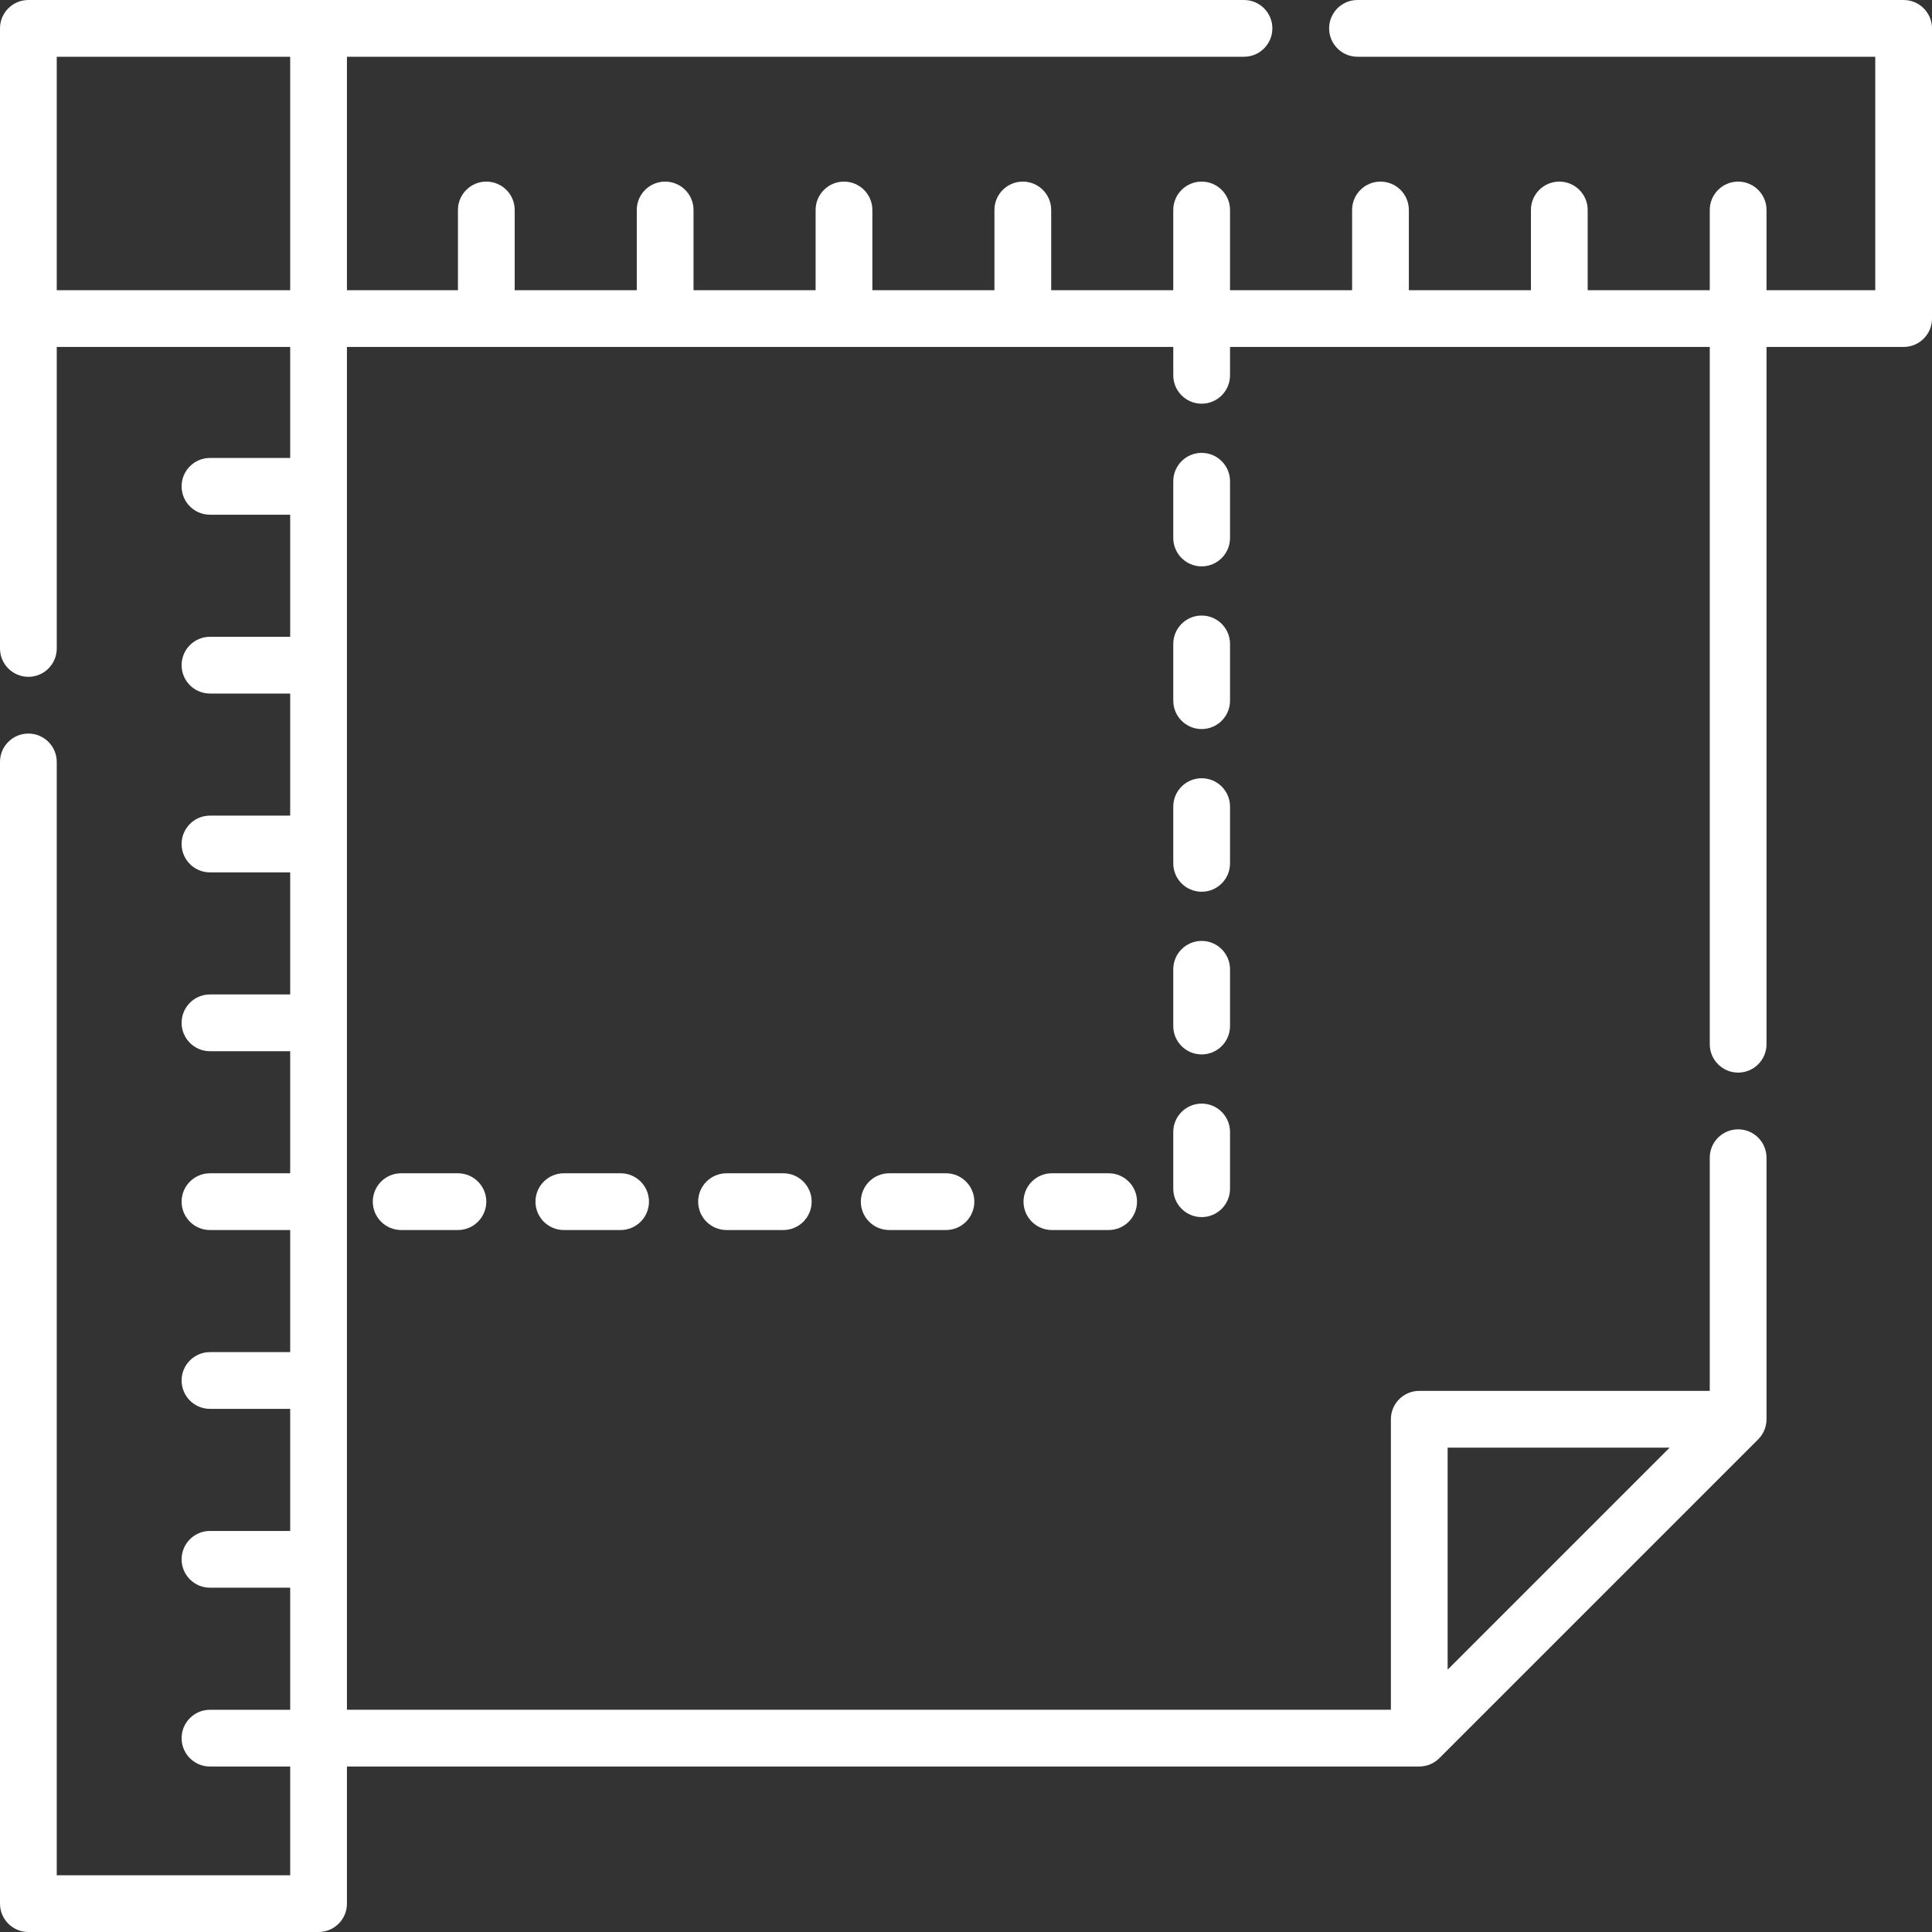 <?xml version="1.0" encoding="iso-8859-1"?>
<!-- Generator: Adobe Illustrator 19.0.0, SVG Export Plug-In . SVG Version: 6.00 Build 0)  -->
<svg xmlns="http://www.w3.org/2000/svg" xmlns:xlink="http://www.w3.org/1999/xlink" version="1.1" id="Capa_1" x="0px" y="0px" viewBox="0 0 511.999 511.999" style="enable-background:new 0 0 511.999 511.999;" xml:space="preserve" width="512px" height="512px">
<rect x="0" y="0" width="511.999" height="511.999" fill="#333333" stroke="none"/>
<g>
	<g>
		<path d="M504.479,0h-144.73c-4.153,0-7.52,3.367-7.52,7.52s3.367,7.52,7.52,7.52h137.212v61.863h-28.817V55.647    c0-4.153-3.367-7.52-7.52-7.52c-4.153,0-7.52,3.367-7.52,7.52v21.255h-32.352V55.647c0-4.153-3.367-7.52-7.52-7.52    s-7.52,3.367-7.52,7.52v21.255h-32.352V55.647c0-4.153-3.367-7.52-7.52-7.52s-7.52,3.367-7.52,7.52v21.255h-32.352V55.647    c0-4.153-3.367-7.52-7.52-7.52s-7.52,3.367-7.52,7.52v21.255h-32.352V55.647c0-4.153-3.367-7.52-7.52-7.52s-7.52,3.367-7.52,7.52    v21.255h-32.352V55.647c0-4.153-3.367-7.52-7.52-7.52s-7.52,3.367-7.52,7.52v21.255h-32.352V55.647c0-4.153-3.367-7.52-7.52-7.52    s-7.52,3.367-7.52,7.52v21.255h-32.352V55.647c0-4.153-3.367-7.52-7.52-7.52c-4.153,0-7.52,3.367-7.52,7.52v21.255H91.942V15.039    H329.67c4.153,0,7.52-3.367,7.52-7.52S333.822,0,329.67,0H7.52C3.367,0,0,3.367,0,7.52v76.903v87.422    c0,4.153,3.367,7.52,7.52,7.52s7.52-3.367,7.52-7.52V91.942h61.863v29.422H55.647c-4.153,0-7.52,3.367-7.52,7.52    s3.367,7.52,7.52,7.52h21.255v32.352H55.647c-4.153,0-7.52,3.367-7.52,7.52c0,4.153,3.367,7.52,7.52,7.52h21.255v32.352H55.647    c-4.153,0-7.52,3.367-7.52,7.52s3.367,7.52,7.52,7.52h21.255v32.352H55.647c-4.153,0-7.52,3.367-7.52,7.52s3.367,7.52,7.52,7.52    h21.255v32.352H55.647c-4.153,0-7.52,3.367-7.52,7.52s3.367,7.52,7.52,7.52h21.255v32.352H55.647c-4.153,0-7.52,3.367-7.52,7.52    s3.367,7.52,7.52,7.52h21.255v32.352H55.647c-4.153,0-7.52,3.367-7.52,7.52c0,4.153,3.367,7.52,7.52,7.52h21.255v32.352H55.647    c-4.153,0-7.52,3.367-7.52,7.52s3.367,7.52,7.52,7.52h21.255v28.817H15.039V201.922c0-4.153-3.367-7.52-7.52-7.52    S0,197.769,0,201.922v302.558c0,4.153,3.367,7.52,7.52,7.52h76.903c4.153,0,7.52-3.367,7.52-7.52v-36.337H376.12    c0.031,0,0.061-0.004,0.091-0.005c0.216-0.003,0.43-0.011,0.644-0.032c0.115-0.011,0.23-0.034,0.344-0.05    c0.127-0.018,0.257-0.032,0.383-0.057c0.118-0.023,0.235-0.058,0.352-0.087c0.12-0.03,0.242-0.055,0.36-0.09    c0.108-0.033,0.213-0.075,0.32-0.113c0.124-0.044,0.251-0.083,0.373-0.133c0.091-0.038,0.179-0.084,0.27-0.126    c0.132-0.061,0.267-0.118,0.397-0.188c0.081-0.043,0.157-0.094,0.237-0.14c0.133-0.077,0.268-0.151,0.397-0.238    c0.088-0.059,0.17-0.126,0.257-0.19c0.113-0.083,0.23-0.161,0.339-0.251c0.193-0.157,0.378-0.325,0.555-0.502l84.503-84.5    c0.246-0.246,0.465-0.51,0.672-0.784c0.038-0.051,0.076-0.102,0.113-0.153c0.391-0.545,0.706-1.137,0.937-1.763    c0.025-0.066,0.049-0.133,0.072-0.201c0.21-0.616,0.339-1.258,0.383-1.916c0.006-0.083,0.009-0.166,0.012-0.25    c0.003-0.084,0.012-0.167,0.012-0.252v-69.317c0-4.153-3.367-7.52-7.52-7.52s-7.52,3.367-7.52,7.52v61.793h-76.984    c-4.153,0-7.52,3.367-7.52,7.52v76.984H91.942V91.942H310.93v7.52c0,4.153,3.367,7.52,7.52,7.52s7.52-3.367,7.52-7.52v-7.52    h127.134v184.787c0,4.153,3.367,7.52,7.52,7.52c4.153,0,7.52-3.367,7.52-7.52V91.942h36.337c4.153,0,7.52-3.367,7.52-7.52V7.52    C511.999,3.367,508.633,0,504.479,0z M76.903,76.903H15.039V15.039h61.863V76.903z M383.639,383.639h58.83l-58.83,58.83V383.639z" fill="#FFFFFF"/>
	</g>
</g>
<g>
	<g>
		<path d="M318.449,292.465c-4.153,0-7.52,3.367-7.52,7.52v15.039c0,4.153,3.367,7.52,7.52,7.52s7.52-3.367,7.52-7.52v-15.039    C325.969,295.831,322.602,292.465,318.449,292.465z" fill="#FFFFFF"/>
	</g>
</g>
<g>
	<g>
		<path d="M318.449,249.352c-4.153,0-7.52,3.367-7.52,7.52v15.039c0,4.153,3.367,7.52,7.52,7.52s7.52-3.367,7.52-7.52v-15.039    C325.969,252.719,322.602,249.352,318.449,249.352z" fill="#FFFFFF"/>
	</g>
</g>
<g>
	<g>
		<path d="M250.69,310.93H235.65c-4.153,0-7.52,3.367-7.52,7.52s3.367,7.52,7.52,7.52h15.039c4.153,0,7.52-3.367,7.52-7.52    S254.842,310.93,250.69,310.93z" fill="#FFFFFF"/>
	</g>
</g>
<g>
	<g>
		<path d="M121.352,310.93h-15.039c-4.153,0-7.52,3.367-7.52,7.52s3.367,7.52,7.52,7.52h15.039c4.153,0,7.52-3.367,7.52-7.52    S125.505,310.93,121.352,310.93z" fill="#FFFFFF"/>
	</g>
</g>
<g>
	<g>
		<path d="M164.465,310.93h-15.039c-4.153,0-7.52,3.367-7.52,7.52s3.367,7.52,7.52,7.52h15.039c4.153,0,7.52-3.367,7.52-7.52    S168.618,310.93,164.465,310.93z" fill="#FFFFFF"/>
	</g>
</g>
<g>
	<g>
		<path d="M207.577,310.93h-15.039c-4.153,0-7.52,3.367-7.52,7.52s3.367,7.52,7.52,7.52h15.039c4.153,0,7.52-3.367,7.52-7.52    S211.73,310.93,207.577,310.93z" fill="#FFFFFF"/>
	</g>
</g>
<g>
	<g>
		<path d="M293.802,310.93h-15.039c-4.153,0-7.52,3.367-7.52,7.52s3.367,7.52,7.52,7.52h15.039c4.153,0,7.52-3.367,7.52-7.52    S297.955,310.93,293.802,310.93z" fill="#FFFFFF"/>
	</g>
</g>
<g>
	<g>
		<path d="M318.449,206.24c-4.153,0-7.52,3.367-7.52,7.52v15.039c0,4.153,3.367,7.52,7.52,7.52s7.52-3.367,7.52-7.52v-15.039    C325.969,209.607,322.602,206.24,318.449,206.24z" fill="#FFFFFF"/>
	</g>
</g>
<g>
	<g>
		<path d="M318.449,120.015c-4.153,0-7.52,3.367-7.52,7.52v15.039c0,4.153,3.367,7.52,7.52,7.52s7.52-3.367,7.52-7.52v-15.039    C325.969,123.382,322.602,120.015,318.449,120.015z" fill="#FFFFFF"/>
	</g>
</g>
<g>
	<g>
		<path d="M318.449,163.127c-4.153,0-7.52,3.367-7.52,7.52v15.039c0,4.153,3.367,7.52,7.52,7.52s7.52-3.367,7.52-7.52v-15.039    C325.969,166.494,322.602,163.127,318.449,163.127z" fill="#FFFFFF"/>
	</g>
</g>
<g>
</g>
<g>
</g>
<g>
</g>
<g>
</g>
<g>
</g>
<g>
</g>
<g>
</g>
<g>
</g>
<g>
</g>
<g>
</g>
<g>
</g>
<g>
</g>
<g>
</g>
<g>
</g>
<g>
</g>
</svg>
